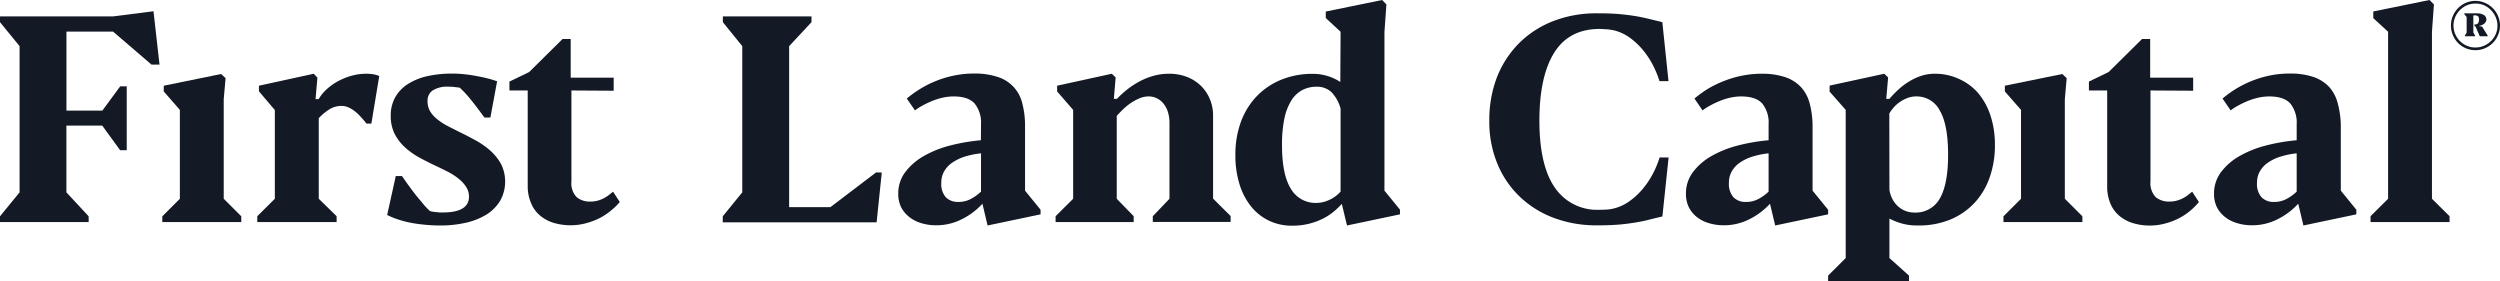 <svg xmlns="http://www.w3.org/2000/svg" viewBox="0 0 482.74 54.33"><defs><style>.cls-1{fill:#131a25;}</style></defs><title>FLC_dark blue</title><g id="Layer_2" data-name="Layer 2"><g id="Layer_1-2" data-name="Layer 1"><path class="cls-1" d="M17.12,41.77v1.11H0V41.77l3.78-4.63V8.91L0,4.28V3.17H21.81l7.83-1L30.8,12.47H29.25L21.83,6.1h-9V21.36h1v0h5.93l3.45-4.69h1.26V29H23.19l-3.45-4.75H12.82V37.14Z"/><path class="cls-1" d="M34.73,38.38V21.22l-3.11-3.56V16.55L42.7,14.29l.86.8-.36,4.06V38.38l3.39,3.39v1.11H31.34V41.77Z"/><path class="cls-1" d="M61.29,15l-.36,4.14h.6A8.22,8.22,0,0,1,63,17.31a11.22,11.22,0,0,1,2.14-1.56,12.69,12.69,0,0,1,2.66-1.1,10.53,10.53,0,0,1,3-.41,8.18,8.18,0,0,1,1.23.09,5.6,5.6,0,0,1,1.2.35l-1.52,9.19-.94,0c-.29-.38-.61-.78-1-1.18a9.1,9.1,0,0,0-1.13-1.11,6.25,6.25,0,0,0-1.28-.81,3.35,3.35,0,0,0-1.42-.32,4.42,4.42,0,0,0-2.44.73,9.89,9.89,0,0,0-1.95,1.65V38.38L65,41.75v1.13H49.68V41.75l3.39-3.37V21.25L50,17.63V16.55l10.59-2.31Z"/><path class="cls-1" d="M83.92,40.92a9.84,9.84,0,0,0,1.54.11q5.1,0,5.1-3.06A3.42,3.42,0,0,0,90,36.08a6.25,6.25,0,0,0-1.42-1.55,11.85,11.85,0,0,0-2-1.31c-.78-.4-1.61-.81-2.47-1.21-1.1-.52-2.17-1.06-3.21-1.63a14.21,14.21,0,0,1-2.77-2,9.06,9.06,0,0,1-1.95-2.58,7.76,7.76,0,0,1-.73-3.45,7.13,7.13,0,0,1,.89-3.61,7.31,7.31,0,0,1,2.45-2.53,11.78,11.78,0,0,1,3.75-1.51,21.51,21.51,0,0,1,4.77-.49,20.85,20.85,0,0,1,2.19.11c.76.07,1.53.18,2.29.32s1.5.29,2.2.46a18.86,18.86,0,0,1,2,.6l-1.3,7H93.54c-1-1.38-1.89-2.56-2.68-3.52a19.41,19.41,0,0,0-2.09-2.25l-.94-.12a9.61,9.61,0,0,0-1.27-.07,5.17,5.17,0,0,0-3,.72,2.32,2.32,0,0,0-1,2A3.8,3.8,0,0,0,83,21.4a5.73,5.73,0,0,0,1.32,1.54,12.29,12.29,0,0,0,2,1.33c.79.41,1.63.84,2.53,1.28,1.05.51,2.09,1.06,3.13,1.63a15.08,15.08,0,0,1,2.8,2,9.84,9.84,0,0,1,2,2.55,7.61,7.61,0,0,1-.18,7A8.14,8.14,0,0,1,94,41.39,13,13,0,0,1,90,43a21.84,21.84,0,0,1-5,.54,29,29,0,0,1-3-.15A28.17,28.17,0,0,1,79.23,43a20.13,20.13,0,0,1-2.47-.66,15.52,15.52,0,0,1-2-.83L76.42,34h1.21c.39.57.81,1.18,1.27,1.81s.93,1.26,1.4,1.86,1,1.18,1.42,1.71.91,1,1.31,1.38A5.65,5.65,0,0,0,83.92,40.92Z"/><path class="cls-1" d="M110.34,17.47V35a3.9,3.9,0,0,0,1,3.06,3.94,3.94,0,0,0,2.68.86,5.35,5.35,0,0,0,1.37-.17,5.74,5.74,0,0,0,1.14-.44,6.41,6.41,0,0,0,1-.62l.85-.68,1.3,2A12.58,12.58,0,0,1,118,40.64a11.76,11.76,0,0,1-2.19,1.46,13.44,13.44,0,0,1-2.64,1,11.51,11.51,0,0,1-6.23-.06,7.26,7.26,0,0,1-2.61-1.38,6.16,6.16,0,0,1-1.75-2.36A8.17,8.17,0,0,1,101.9,36V17.47H98.37V15.75l3.81-1.84,6.45-6.38h1.57V15h8.3v2.52Z"/><path class="cls-1" d="M160.34,40l8.82-6.7h1.11l-1,9.63H139.56V41.77l3.77-4.63V8.91l-3.75-4.63V3.17H156.7V4.28l-4.32,4.63V40Z"/><path class="cls-1" d="M189.43,24a5.84,5.84,0,0,0-1.23-4c-.81-.92-2.18-1.38-4.09-1.38a10.25,10.25,0,0,0-2,.22,12.61,12.61,0,0,0-2,.61,17.63,17.63,0,0,0-1.86.87,10.43,10.43,0,0,0-1.57,1l-1.58-2.29a20.74,20.74,0,0,1,5.82-3.47,19.85,19.85,0,0,1,3.45-1,18.42,18.42,0,0,1,3.64-.36,14,14,0,0,1,4.8.71,7,7,0,0,1,4.6,5.08,17,17,0,0,1,.52,3.92V36.81l3,3.69v.89l-10.23,2.15-1-4.2a13.35,13.35,0,0,1-4,3,10.73,10.73,0,0,1-4.89,1.16,9.81,9.81,0,0,1-2.94-.42,6.83,6.83,0,0,1-2.31-1.19A5.71,5.71,0,0,1,174,40a5.84,5.84,0,0,1-.55-2.6,6.76,6.76,0,0,1,1.31-4.11,11.63,11.63,0,0,1,3.5-3.09,20.43,20.43,0,0,1,5.08-2.07,36.43,36.43,0,0,1,6.07-1.05Zm-1.85,14.35A8.57,8.57,0,0,0,189.43,37V29.61a15.9,15.9,0,0,0-3.16.64,8.94,8.94,0,0,0-2.42,1.18,5,5,0,0,0-1.55,1.68,4.38,4.38,0,0,0-.54,2.18,3.9,3.9,0,0,0,.87,2.8,3.25,3.25,0,0,0,2.44.9A4.86,4.86,0,0,0,187.58,38.35Z"/><path class="cls-1" d="M218.91,41.75v1.13H203.83V41.75l3.39-3.37V21.22l-3.09-3.56V16.55l10.56-2.31.74.71-.35,4.14h.6a18,18,0,0,1,2-1.83,16.48,16.48,0,0,1,2.38-1.55,13.12,13.12,0,0,1,2.69-1.07,10.85,10.85,0,0,1,3-.4,9.35,9.35,0,0,1,3.38.59,8,8,0,0,1,2.69,1.67,7.76,7.76,0,0,1,1.77,2.57,8,8,0,0,1,.65,3.28v16l3.39,3.37v1.13H222.6V41.75l3.22-3.37V23.78a7.14,7.14,0,0,0-.28-2.09,5.11,5.11,0,0,0-.83-1.63A3.81,3.81,0,0,0,223.43,19a3.59,3.59,0,0,0-1.63-.38A4.43,4.43,0,0,0,220,19a9.71,9.71,0,0,0-1.7.93,12,12,0,0,0-1.49,1.23c-.45.44-.84.85-1.17,1.22v16Z"/><path class="cls-1" d="M258.86,6.13,256,3.48V2.23L266.89,0l.82.86-.38,5.32V36.81l3,3.67v.91L260.1,43.54l-1-4.17A15,15,0,0,1,257.37,41a11.39,11.39,0,0,1-2.13,1.32,12.94,12.94,0,0,1-2.59.91,13.16,13.16,0,0,1-3.11.35,10.19,10.19,0,0,1-4.57-1,9.89,9.89,0,0,1-3.46-2.8,12.87,12.87,0,0,1-2.19-4.29,18.37,18.37,0,0,1-.77-5.5,18.19,18.19,0,0,1,1-6.28,14.28,14.28,0,0,1,3-5,13.76,13.76,0,0,1,4.74-3.27,15.81,15.81,0,0,1,6.26-1.18,9.43,9.43,0,0,1,2.89.45,9.33,9.33,0,0,1,2.37,1.12Zm0,14.84a7.26,7.26,0,0,0-1.74-3.15,4,4,0,0,0-2.91-1.07,5.77,5.77,0,0,0-2.78.66,5.67,5.67,0,0,0-2.08,2A10.74,10.74,0,0,0,248,22.93a24.84,24.84,0,0,0-.45,5.07q0,5.71,1.71,8.45a5.48,5.48,0,0,0,4.93,2.73,5.82,5.82,0,0,0,2.47-.57A6.37,6.37,0,0,0,258.86,37Z"/><path class="cls-1" d="M309.81,40.49a9.6,9.6,0,0,0,1.14-.1,8.6,8.6,0,0,0,3.39-1.33,13.74,13.74,0,0,0,2.76-2.46,16.46,16.46,0,0,0,2.07-3.06,18.39,18.39,0,0,0,1.29-3.13h1.74L321,41.8c-.88.2-1.72.4-2.52.61s-1.65.38-2.54.53-1.86.29-2.92.39-2.27.16-3.65.18l-.47,0h-.5A23.29,23.29,0,0,1,300,42.06a19.28,19.28,0,0,1-6.6-4.14,18.55,18.55,0,0,1-4.29-6.37,21.16,21.16,0,0,1-1.53-8.15A23,23,0,0,1,289,15.06a19.25,19.25,0,0,1,4.2-6.59,19,19,0,0,1,6.59-4.34,22.87,22.87,0,0,1,8.63-1.56h.33c1.49,0,2.79.05,3.92.15s2.14.23,3.07.38,1.8.34,2.64.54l2.61.64,1.19,11.39h-1.74a19.43,19.43,0,0,0-1.22-3,16.5,16.5,0,0,0-1.92-2.94,14,14,0,0,0-2.56-2.43,8.86,8.86,0,0,0-3.18-1.46,11.53,11.53,0,0,0-1.37-.19c-.45,0-.88-.06-1.3-.06q-5.88,0-8.75,4.54t-2.89,13.12q0,8.72,3,13a9.83,9.83,0,0,0,8.51,4.26Z"/><path class="cls-1" d="M341.51,24a5.84,5.84,0,0,0-1.22-4c-.82-.92-2.19-1.38-4.1-1.38a10.07,10.07,0,0,0-2,.22,13,13,0,0,0-2,.61,17.63,17.63,0,0,0-1.86.87,10.43,10.43,0,0,0-1.57,1l-1.57-2.29a21.57,21.57,0,0,1,2.7-1.94A21,21,0,0,1,333,15.6a19.74,19.74,0,0,1,3.44-1,18.49,18.49,0,0,1,3.64-.36,14,14,0,0,1,4.8.71,7.44,7.44,0,0,1,3,2A7.52,7.52,0,0,1,349.45,20,17.59,17.59,0,0,1,350,24V36.81l3,3.69v.89l-10.22,2.15-1-4.2a13.6,13.6,0,0,1-4,3,10.81,10.81,0,0,1-4.9,1.16,9.74,9.74,0,0,1-2.93-.42,6.88,6.88,0,0,1-2.32-1.19A5.71,5.71,0,0,1,326.1,40a5.84,5.84,0,0,1-.55-2.6,6.83,6.83,0,0,1,1.31-4.11,11.63,11.63,0,0,1,3.5-3.09,20.51,20.51,0,0,1,5.09-2.07,36.49,36.49,0,0,1,6.06-1.05Zm-1.84,14.35A8.5,8.5,0,0,0,341.51,37V29.61a15.8,15.8,0,0,0-3.15.64,8.87,8.87,0,0,0-2.43,1.18,4.91,4.91,0,0,0-1.54,1.68,4.38,4.38,0,0,0-.54,2.18,3.9,3.9,0,0,0,.87,2.8,3.23,3.23,0,0,0,2.44.9A4.88,4.88,0,0,0,339.67,38.35Z"/><path class="cls-1" d="M367.18,43.14a13,13,0,0,1-2.34-.93v7.62l3.78,3.39v1.11H353V53.22l3.4-3.39h0V21.22l-3.11-3.53V16.53l10.56-2.29.74.71-.36,4.14h.61a22.23,22.23,0,0,1,1.79-1.85,12.93,12.93,0,0,1,2.07-1.54A10.9,10.9,0,0,1,371,14.64a8.18,8.18,0,0,1,2.57-.4,10.91,10.91,0,0,1,4.69,1A10.58,10.58,0,0,1,382,18a13.15,13.15,0,0,1,2.37,4.36,18.05,18.05,0,0,1,.84,5.67,18.37,18.37,0,0,1-1,6.18,13.85,13.85,0,0,1-2.89,4.91,13.43,13.43,0,0,1-4.66,3.25,16,16,0,0,1-6.29,1.17A11,11,0,0,1,367.18,43.14Zm-2.34-6.5a5.7,5.7,0,0,0,.69,2A5,5,0,0,0,366.69,40a4.44,4.44,0,0,0,1.42.79,4.63,4.63,0,0,0,1.5.25,5.32,5.32,0,0,0,5-2.78q1.56-2.76,1.56-8.37,0-5.82-1.6-8.54A5,5,0,0,0,370,18.62a4.52,4.52,0,0,0-1.68.31,7.17,7.17,0,0,0-1.48.77,6.33,6.33,0,0,0-1.18,1.06,8.53,8.53,0,0,0-.84,1.15Z"/><path class="cls-1" d="M390.25,38.38V21.22l-3.12-3.56V16.55l11.09-2.26.85.8-.36,4.06V38.38l3.39,3.39v1.11H386.86V41.77Z"/><path class="cls-1" d="M415.25,17.47V35a3.94,3.94,0,0,0,1,3.06,4,4,0,0,0,2.69.86,5.27,5.27,0,0,0,1.36-.17,5.6,5.6,0,0,0,1.15-.44,5.85,5.85,0,0,0,1-.62c.3-.23.58-.46.85-.68l1.3,2a12,12,0,0,1-1.67,1.68,11.76,11.76,0,0,1-2.19,1.46,13.35,13.35,0,0,1-2.63,1,11,11,0,0,1-3,.4,10.78,10.78,0,0,1-3.21-.46,7.3,7.3,0,0,1-2.62-1.38,6.16,6.16,0,0,1-1.75-2.36,8.33,8.33,0,0,1-.64-3.39V17.47h-3.53V15.75l3.81-1.84,6.45-6.38h1.57V15h8.3v2.52Z"/><path class="cls-1" d="M443.48,24a5.89,5.89,0,0,0-1.22-4c-.82-.92-2.19-1.38-4.1-1.38a10.07,10.07,0,0,0-2,.22,12.72,12.72,0,0,0-2,.61,17.63,17.63,0,0,0-1.86.87,10.43,10.43,0,0,0-1.57,1l-1.57-2.29a21.57,21.57,0,0,1,2.7-1.94,21,21,0,0,1,3.12-1.53,19.74,19.74,0,0,1,3.44-1,18.49,18.49,0,0,1,3.64-.36,14,14,0,0,1,4.8.71,7.44,7.44,0,0,1,3,2A7.52,7.52,0,0,1,451.42,20,17.59,17.59,0,0,1,452,24V36.81l3,3.69v.89l-10.22,2.15-1-4.2a13.6,13.6,0,0,1-4,3,10.81,10.81,0,0,1-4.9,1.16,9.74,9.74,0,0,1-2.93-.42,6.88,6.88,0,0,1-2.32-1.19A5.71,5.71,0,0,1,428.07,40a5.84,5.84,0,0,1-.55-2.6,6.83,6.83,0,0,1,1.31-4.11,11.63,11.63,0,0,1,3.5-3.09,20.51,20.51,0,0,1,5.09-2.07,36.49,36.49,0,0,1,6.06-1.05Zm-1.84,14.35A8.5,8.5,0,0,0,443.48,37V29.61a15.8,15.8,0,0,0-3.15.64,8.87,8.87,0,0,0-2.43,1.18,4.91,4.91,0,0,0-1.54,1.68,4.38,4.38,0,0,0-.54,2.18,3.9,3.9,0,0,0,.87,2.8,3.23,3.23,0,0,0,2.44.9A4.91,4.91,0,0,0,441.64,38.35Z"/><path class="cls-1" d="M473,41.75v1.13H457.74V41.75l3.39-3.37V6.13L458.27,3.5V2.21L469.13,0l.85.86-.38,5.32v32.2Z"/><path class="cls-1" d="M482.36,6.78A4.73,4.73,0,0,1,478,9.69a4.71,4.71,0,0,1-3.36-1.39,4.84,4.84,0,0,1-1-1.52,4.6,4.6,0,0,1-.37-1.85,4.63,4.63,0,0,1,.37-1.85A4.79,4.79,0,0,1,476.13.55a4.69,4.69,0,0,1,3.7,0,4.79,4.79,0,0,1,2.53,2.53,4.69,4.69,0,0,1,0,3.7Zm-.47-3.5A4.45,4.45,0,0,0,479.63,1,4.19,4.19,0,0,0,478,.69a4.12,4.12,0,0,0-1.65.33,4.38,4.38,0,0,0-2.25,2.26,4.2,4.2,0,0,0-.34,1.65,4.13,4.13,0,0,0,.34,1.65A4.34,4.34,0,0,0,475,7.93a4.47,4.47,0,0,0,1.34.91,4.12,4.12,0,0,0,1.65.33,4.19,4.19,0,0,0,1.65-.33A4.47,4.47,0,0,0,481,7.93a4.37,4.37,0,0,0,.92-1.35,4.12,4.12,0,0,0,.33-1.65A4.19,4.19,0,0,0,481.89,3.28Zm-5.59,3v-3l-.44-.51V2.58h2.33a2.56,2.56,0,0,1,1.44.32,1,1,0,0,1,.48.83.91.91,0,0,1-.13.5,1.06,1.06,0,0,1-.33.37,1.78,1.78,0,0,1-.47.26,3.24,3.24,0,0,1-.53.16l.35.08a1.16,1.16,0,0,0,.26,0l1,1.6.11.19V7h-1.53L478,5.09h-.18l0-.38H478a.58.58,0,0,0,.51-.25,1.15,1.15,0,0,0,.17-.7.85.85,0,0,0-.18-.63,1.09,1.09,0,0,0-.69-.16h-.22V6.25l.35.67V7h-2V6.92Z"/></g></g></svg>